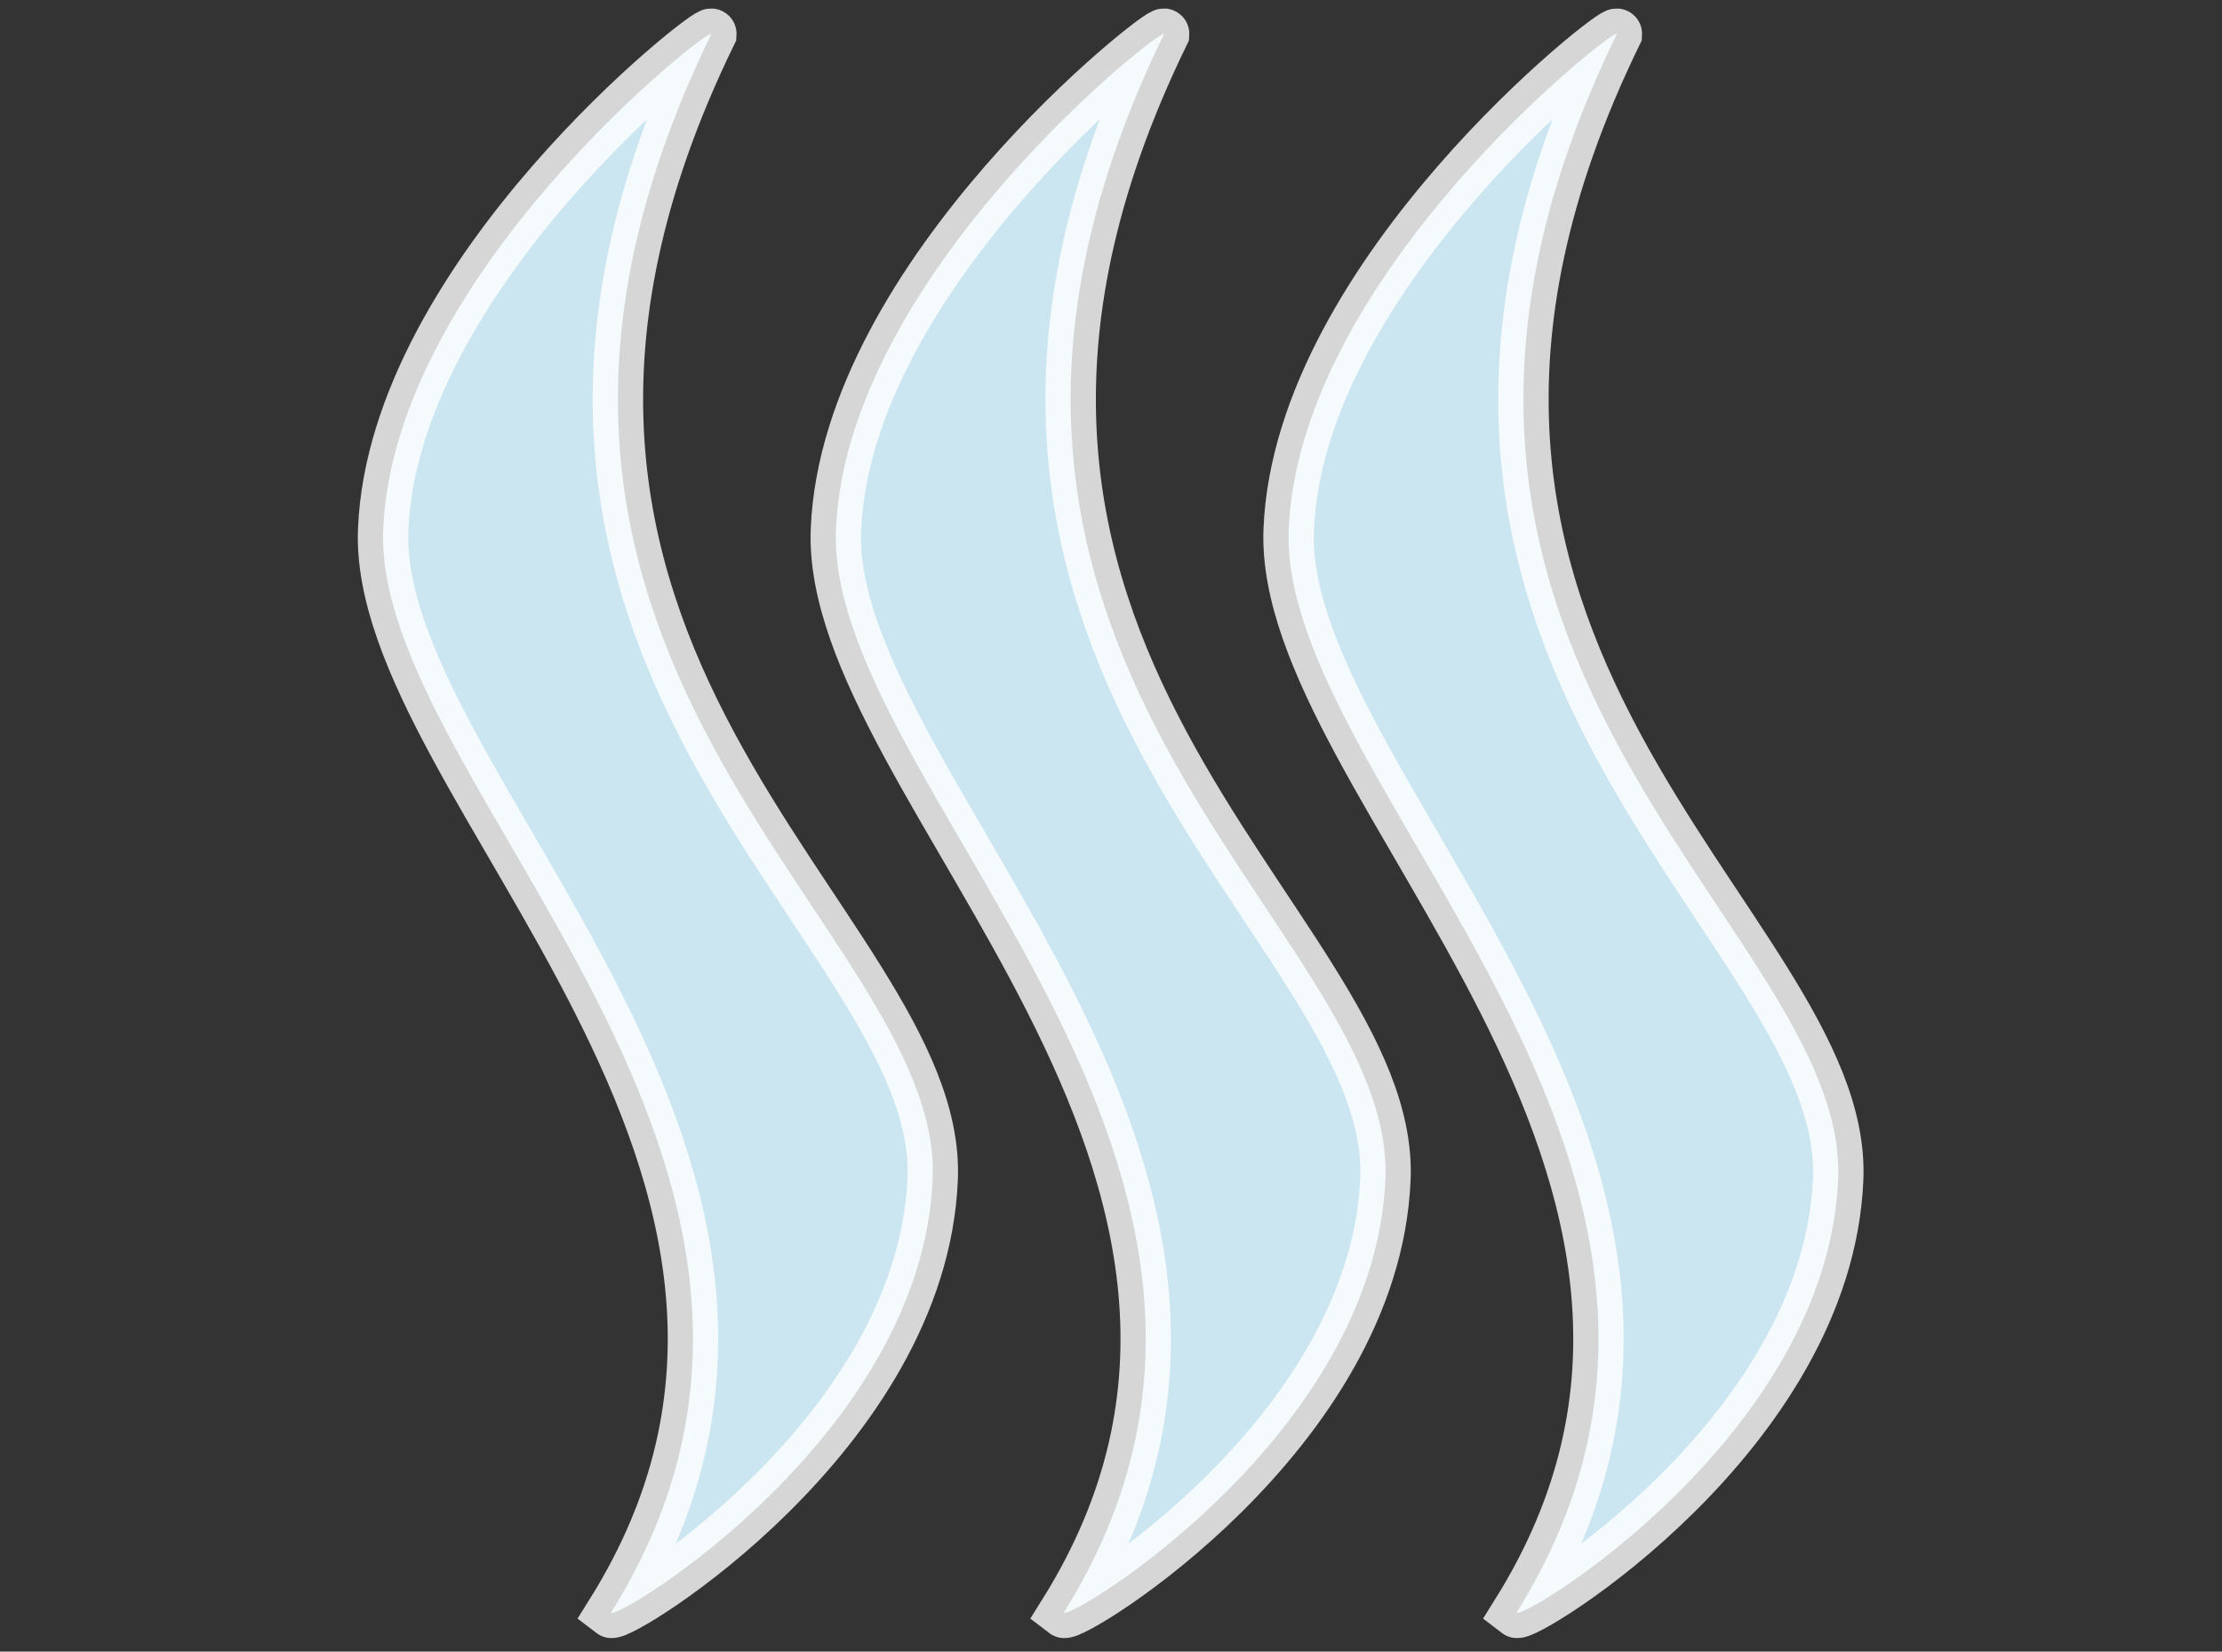 <svg xmlns="http://www.w3.org/2000/svg" width="44.091" height="32.778" viewBox="0 0 44.091 32.778">
  <rect x="0" y="0" width="44.091" height="32.778" fill="#333333" stroke="none"/>
  <g id="Group_34" data-name="Group 34" transform="translate(-0.455 -5.658)">
    <path id="Path_44" data-name="Path 44" d="M4.614,6.34C6.87,1.787,14.638-.144,14.558.008c-10.54,8.85-2.973,17.98-5.229,22.533S.1,27.995,0,27.807C8.6,22.01,2.358,10.893,4.614,6.34Z" transform="matrix(0.914, -0.407, 0.407, 0.914, 1.261, 12.249)" fill="#cbe6f1" stroke="rgba(255,255,255,0.8)" stroke-width="1"/>
    <path id="Path_45" data-name="Path 45" d="M4.614,6.34C6.87,1.787,14.638-.144,14.558.008c-10.54,8.85-2.973,17.98-5.229,22.533S.1,27.995,0,27.807C8.6,22.01,2.358,10.893,4.614,6.34Z" transform="matrix(0.914, -0.407, 0.407, 0.914, 10.245, 12.249)" fill="#cbe6f1" stroke="rgba(255,255,255,0.8)" stroke-width="1"/>
    <path id="Path_46" data-name="Path 46" d="M4.614,6.34C6.87,1.787,14.638-.144,14.558.008c-10.54,8.85-2.973,17.98-5.229,22.533S.1,27.995,0,27.807C8.6,22.01,2.358,10.893,4.614,6.34Z" transform="matrix(0.914, -0.407, 0.407, 0.914, 19.229, 12.249)" fill="#cbe6f1" stroke="rgba(255,255,255,0.8)" stroke-width="1"/>
  </g>
</svg>
